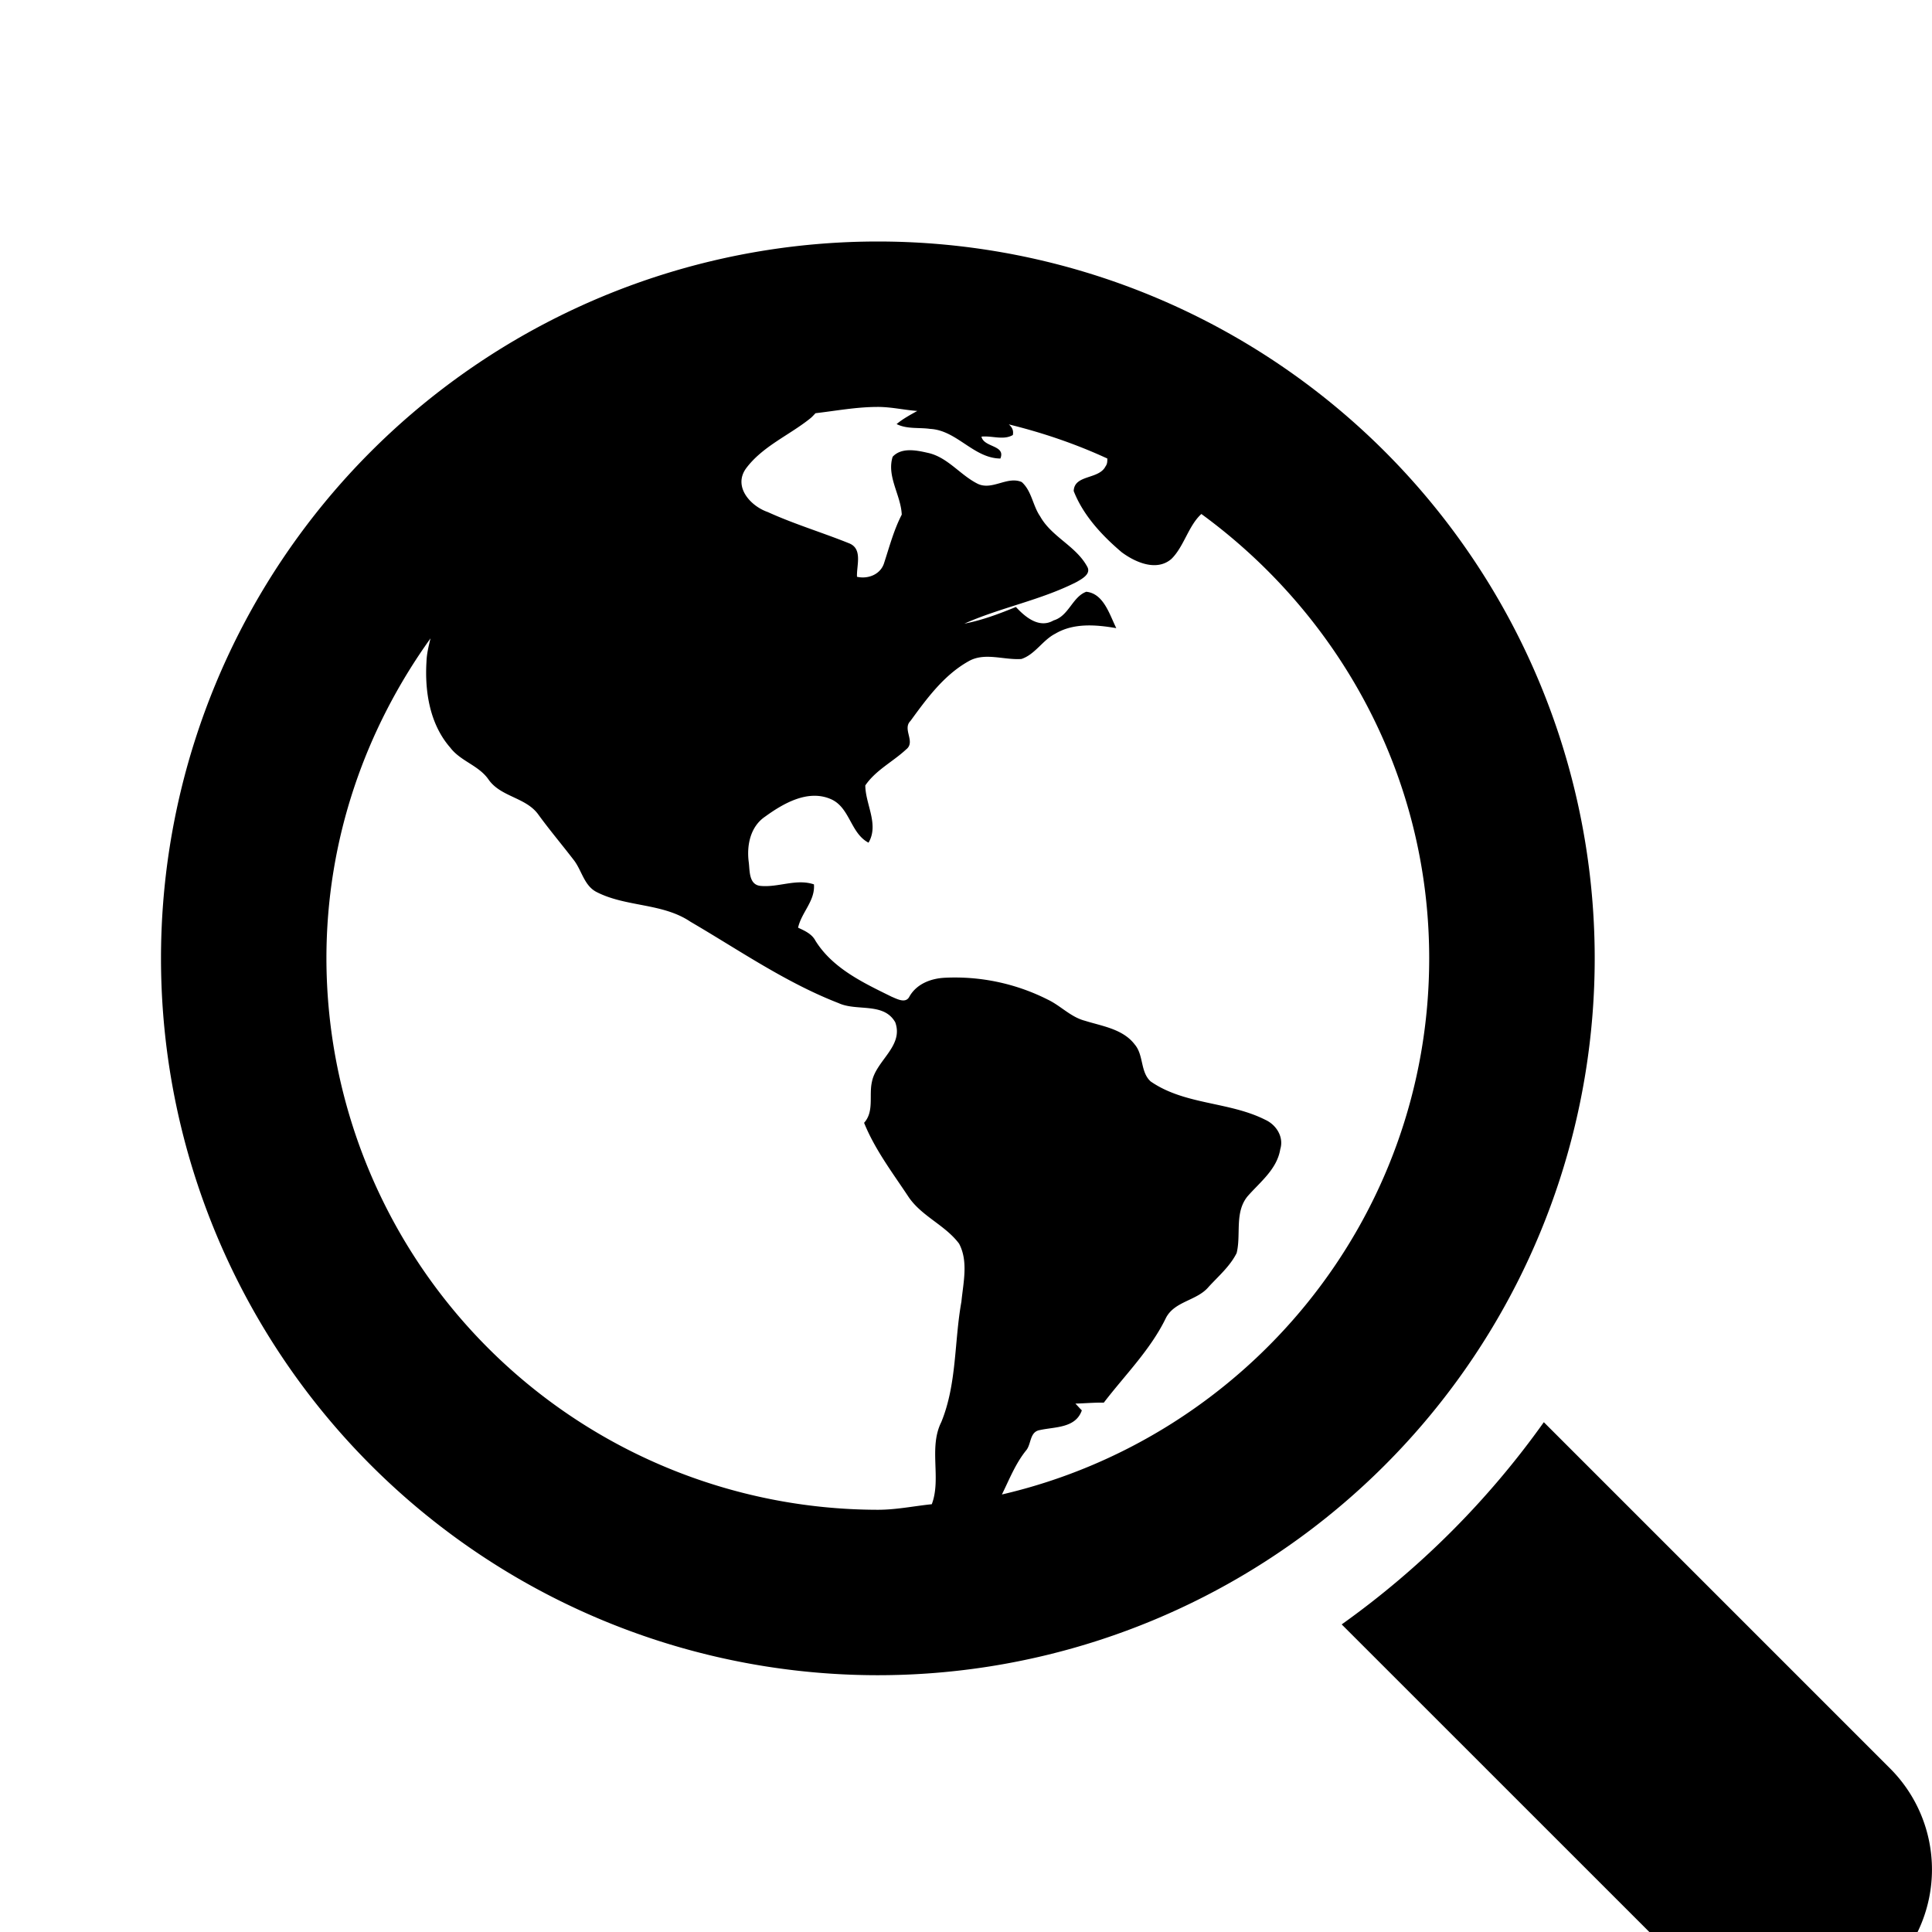 <svg xmlns="http://www.w3.org/2000/svg" width="24" height="24" viewBox="0 0 24 24">
    <g fill-rule="nonzero">
        <path d="M23.48 21.969l-4.302-4.302c-.69.97-1.54 1.82-2.511 2.512l4.301 4.3a1.775 1.775 0 1 0 2.512-2.51zM19.81 11.905a8.905 8.905 0 1 0-17.81 0 8.905 8.905 0 0 0 17.81 0zm-7.867 4.265c-.09.496-.055 1.02-.25 1.496-.16.32.003.702-.118 1.02-.224.023-.44.069-.67.069a6.858 6.858 0 0 1-6.85-6.85c0-1.485.487-2.851 1.293-3.975-.023.095-.047.19-.05.289-.023.374.042.779.296 1.069.129.17.357.22.478.4.155.216.468.217.62.437.138.189.289.368.432.554.104.13.13.325.291.404.366.186.815.133 1.162.367.603.352 1.185.757 1.84 1.011.226.105.561-.014.704.238.108.298-.24.475-.29.742-.038.168.03.367-.097.507.135.334.357.625.554.923.164.24.454.348.626.578.117.22.052.484.029.721zm.503 2.395c.092-.186.167-.38.298-.544.07-.078.043-.234.173-.256.189-.042.444-.022.522-.245-.029-.028-.054-.058-.08-.084.118-.003.235-.014.353-.012.266-.347.582-.659.773-1.055.11-.208.385-.21.53-.384.121-.132.265-.255.347-.419.057-.23-.028-.502.134-.703.157-.18.367-.337.408-.587.047-.153-.05-.304-.187-.366-.45-.227-1-.183-1.423-.476-.13-.118-.085-.326-.197-.458-.147-.194-.404-.228-.62-.296-.177-.046-.302-.188-.464-.264a2.556 2.556 0 0 0-1.275-.27c-.172.008-.35.075-.44.232-.045.093-.153.032-.221.004-.351-.173-.733-.351-.948-.697-.044-.084-.133-.123-.215-.161.042-.19.214-.334.197-.538-.223-.075-.448.044-.672.018-.139-.021-.124-.192-.138-.296-.027-.207.02-.44.204-.564.226-.164.53-.34.814-.218.24.102.244.424.47.542.133-.225-.038-.475-.04-.711.13-.191.343-.294.508-.448.121-.094-.051-.25.053-.353.202-.277.414-.568.719-.74.202-.118.44-.014.66-.03.17-.057.263-.234.42-.314.23-.136.506-.112.758-.069-.084-.168-.156-.43-.373-.452-.173.064-.217.301-.406.356-.178.104-.352-.041-.468-.167-.208.085-.42.165-.64.207.454-.202.953-.292 1.397-.519.065-.038.183-.1.127-.192-.14-.255-.441-.367-.583-.622-.092-.133-.105-.317-.229-.426-.178-.077-.362.105-.542.024-.223-.109-.379-.337-.631-.388-.14-.032-.322-.067-.43.05-.077.245.103.477.113.719-.098.19-.152.395-.218.597-.042.145-.2.207-.338.175-.007-.14.075-.35-.101-.417-.333-.134-.68-.238-1.007-.387-.215-.074-.432-.314-.272-.54.206-.278.538-.413.8-.624.023-.018.043-.042.065-.064.257-.03.509-.078.774-.078.168 0 .325.038.49.05-.09.05-.179.098-.257.163.13.065.278.04.417.06.331.017.54.365.872.368.069-.169-.205-.135-.235-.272.13-.014.273.048.39-.02.012-.063-.014-.1-.05-.132.424.104.834.244 1.224.424-.001.032.002.064-.023.098-.084.165-.388.099-.395.306.118.302.351.552.596.76.168.125.434.243.618.083.156-.153.212-.414.372-.558 1.707 1.247 2.83 3.249 2.83 5.52 0 3.245-2.274 5.956-5.308 6.66z"/>
    </g>
</svg>
